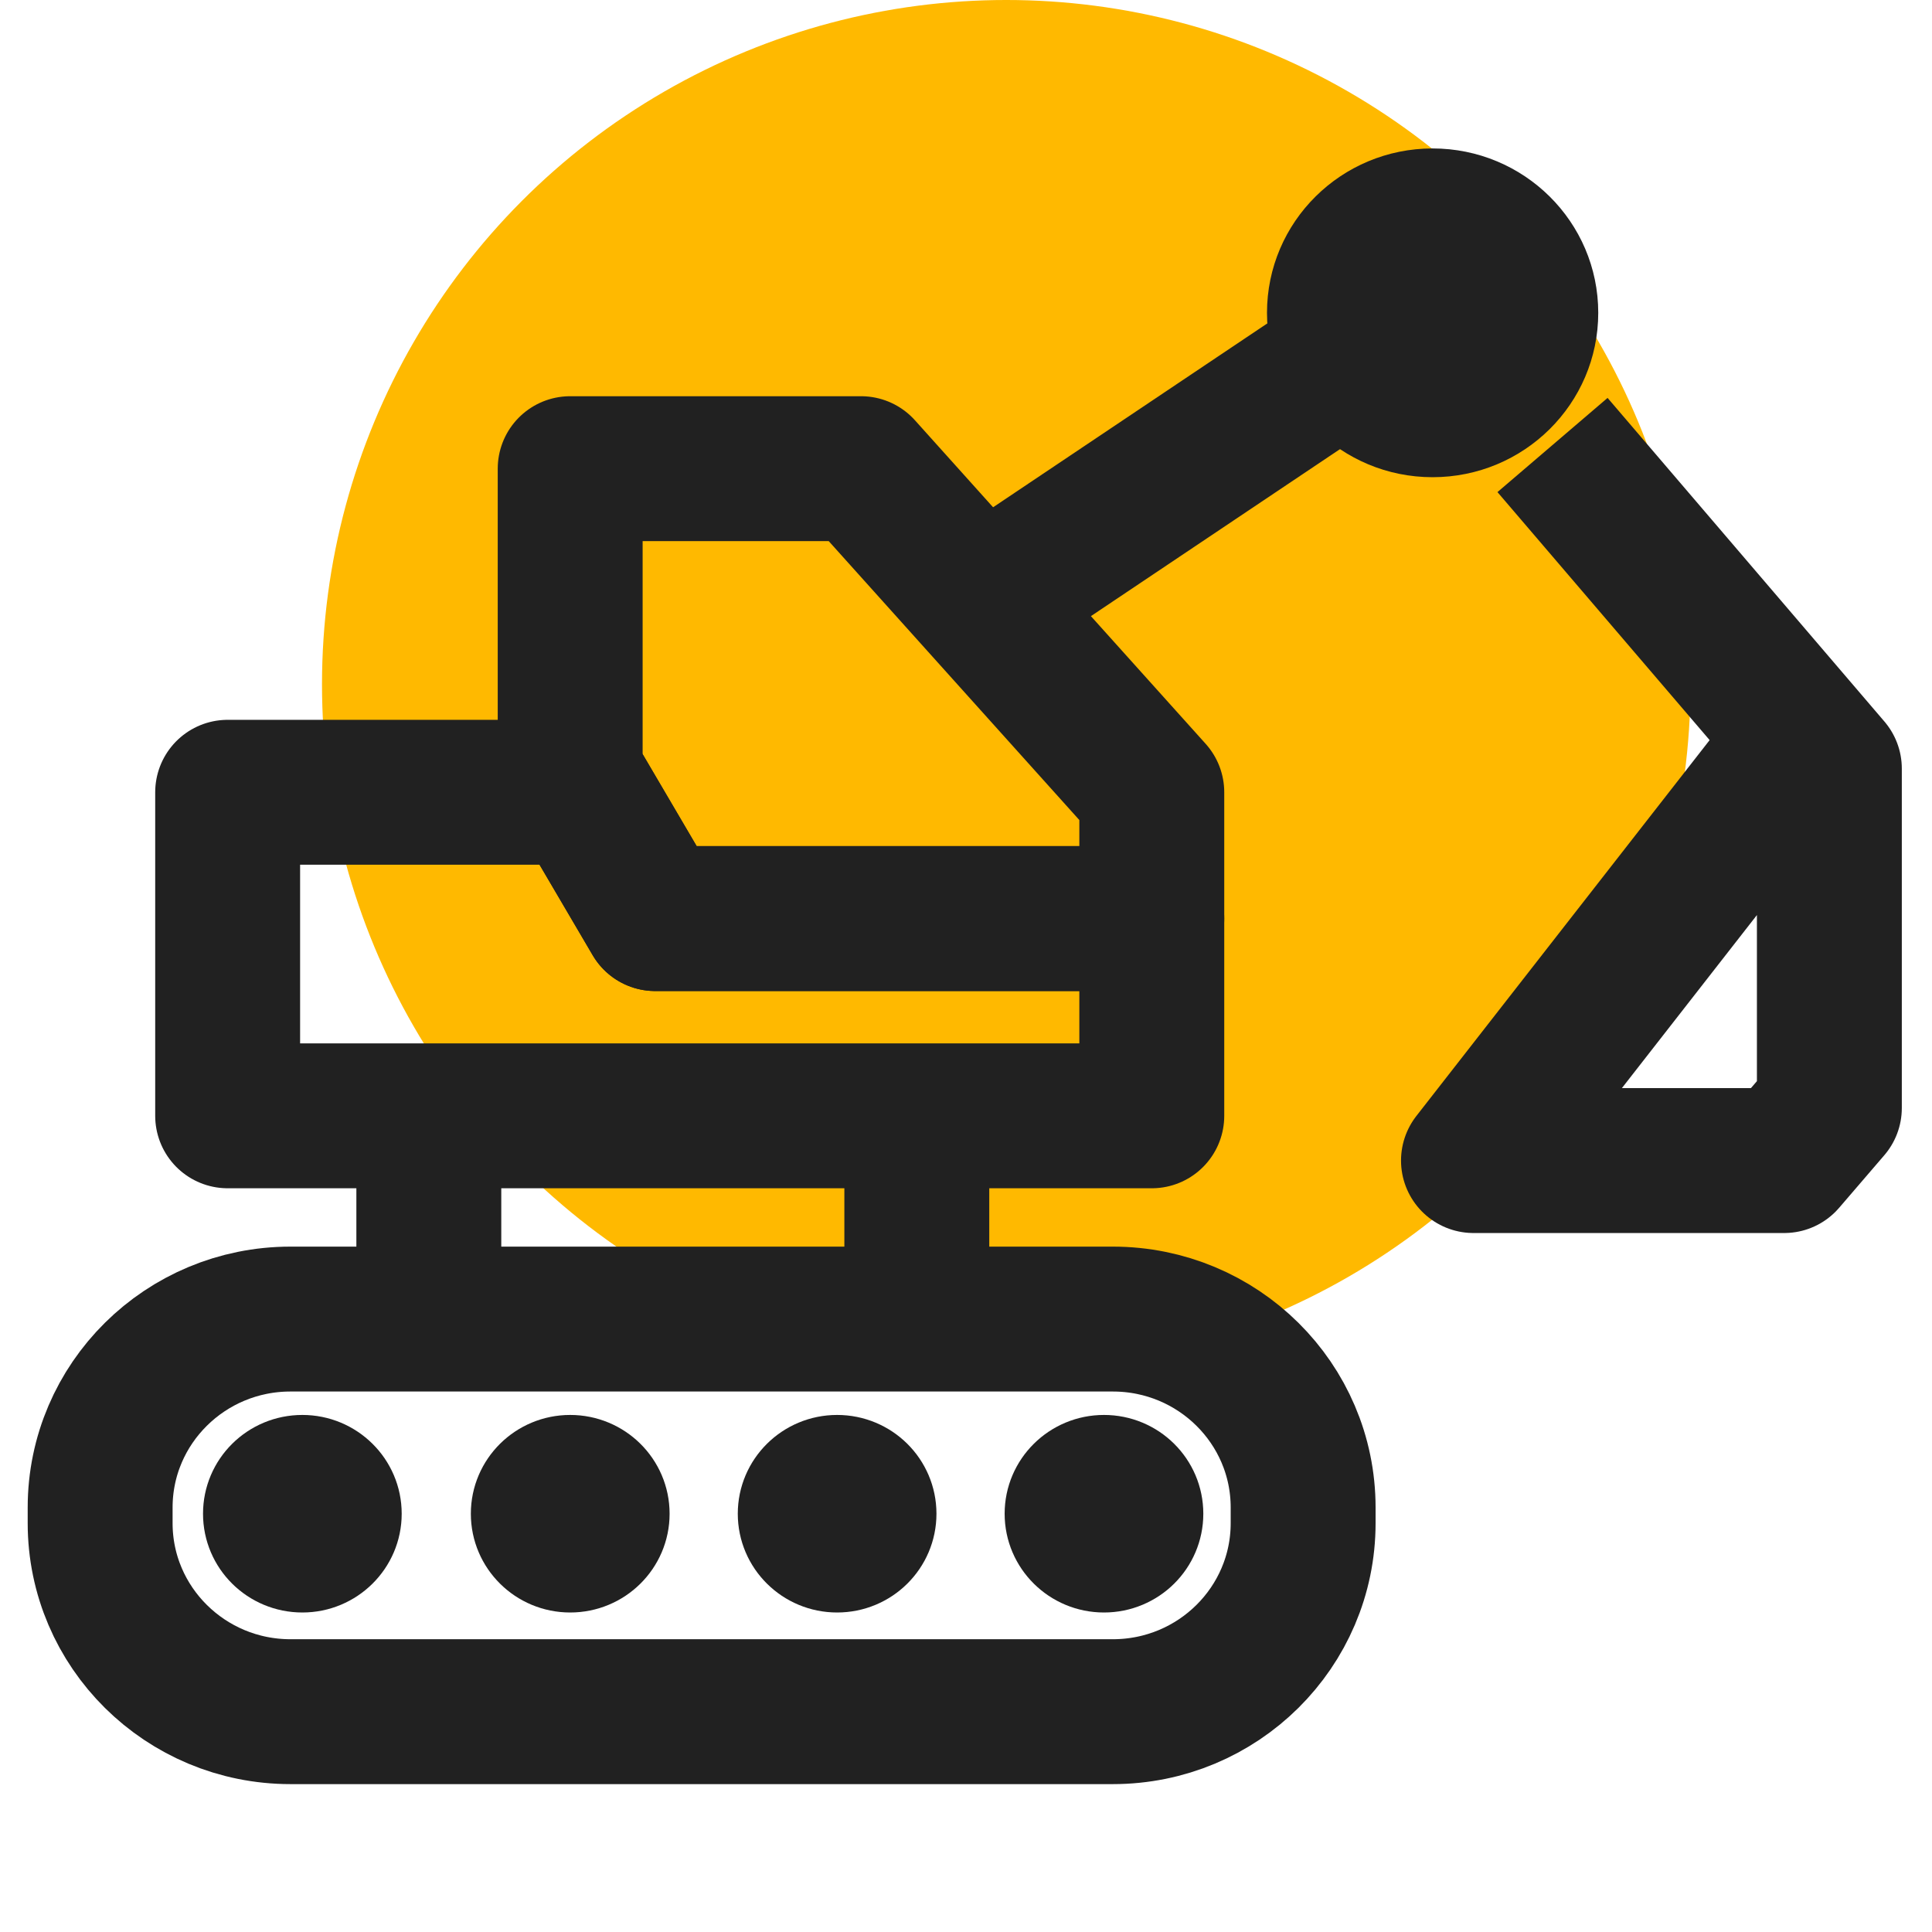 <svg width="24" height="24" viewBox="0 0 24 24" fill="none" xmlns="http://www.w3.org/2000/svg">
<circle cx="12.5" cy="8.5" r="8.5" fill="#FFB900"/>
<path d="M17.409 3.984L12.189 7.484" stroke="#212121" stroke-width="1.8" stroke-miterlimit="10"/>
<path d="M7.218 9.842H2.828V13.861H14.308V11.411H8.139L7.218 9.842Z" stroke="#212121" stroke-width="1.8" stroke-linecap="round" stroke-linejoin="round"/>
<path d="M7.083 5.822V9.613L8.139 11.411H14.308V9.842L12.189 7.484L10.696 5.822H7.083Z" stroke="#212121" stroke-width="1.8" stroke-linejoin="round"/>
<path d="M17.796 5.528C18.712 5.528 19.454 4.793 19.454 3.886C19.454 2.979 18.712 2.244 17.796 2.244C16.881 2.244 16.139 2.979 16.139 3.886C16.139 4.793 16.881 5.528 17.796 5.528Z" fill="#212121" stroke="#212121" stroke-width="0.8" stroke-miterlimit="10"/>
<path d="M5.327 13.861V16.116" stroke="#212121" stroke-width="1.8" stroke-miterlimit="10"/>
<path d="M11.389 13.861V15.871" stroke="#212121" stroke-width="1.8" stroke-miterlimit="10"/>
<path d="M3.756 19.531C4.161 19.531 4.49 19.206 4.49 18.804C4.49 18.402 4.161 18.077 3.756 18.077C3.35 18.077 3.022 18.402 3.022 18.804C3.022 19.206 3.35 19.531 3.756 19.531Z" fill="#212121" stroke="#212121" stroke-miterlimit="10"/>
<path d="M7.083 19.531C7.489 19.531 7.818 19.206 7.818 18.804C7.818 18.402 7.489 18.077 7.083 18.077C6.678 18.077 6.349 18.402 6.349 18.804C6.349 19.206 6.678 19.531 7.083 19.531Z" fill="#212121" stroke="#212121" stroke-miterlimit="10"/>
<path d="M10.399 19.531C10.805 19.531 11.133 19.206 11.133 18.804C11.133 18.402 10.805 18.077 10.399 18.077C9.994 18.077 9.665 18.402 9.665 18.804C9.665 19.206 9.994 19.531 10.399 19.531Z" fill="#212121" stroke="#212121" stroke-miterlimit="10"/>
<path d="M13.714 19.531C14.12 19.531 14.448 19.206 14.448 18.804C14.448 18.402 14.12 18.077 13.714 18.077C13.309 18.077 12.98 18.402 12.98 18.804C12.98 19.206 13.309 19.531 13.714 19.531Z" fill="#212121" stroke="#212121" stroke-miterlimit="10"/>
<path d="M13.824 16.386H3.608C2.303 16.386 1.244 17.434 1.244 18.727V18.921C1.244 20.214 2.303 21.263 3.608 21.263H13.824C15.13 21.263 16.188 20.214 16.188 18.921V18.727C16.188 17.434 15.13 16.386 13.824 16.386Z" stroke="#212121" stroke-width="1.8" stroke-miterlimit="10"/>
<path d="M19.286 5.528L22.725 9.548V13.764L22.164 14.417H18.304L22.23 9.385" stroke="#212121" stroke-width="1.8" stroke-linejoin="round"/>
</svg>
